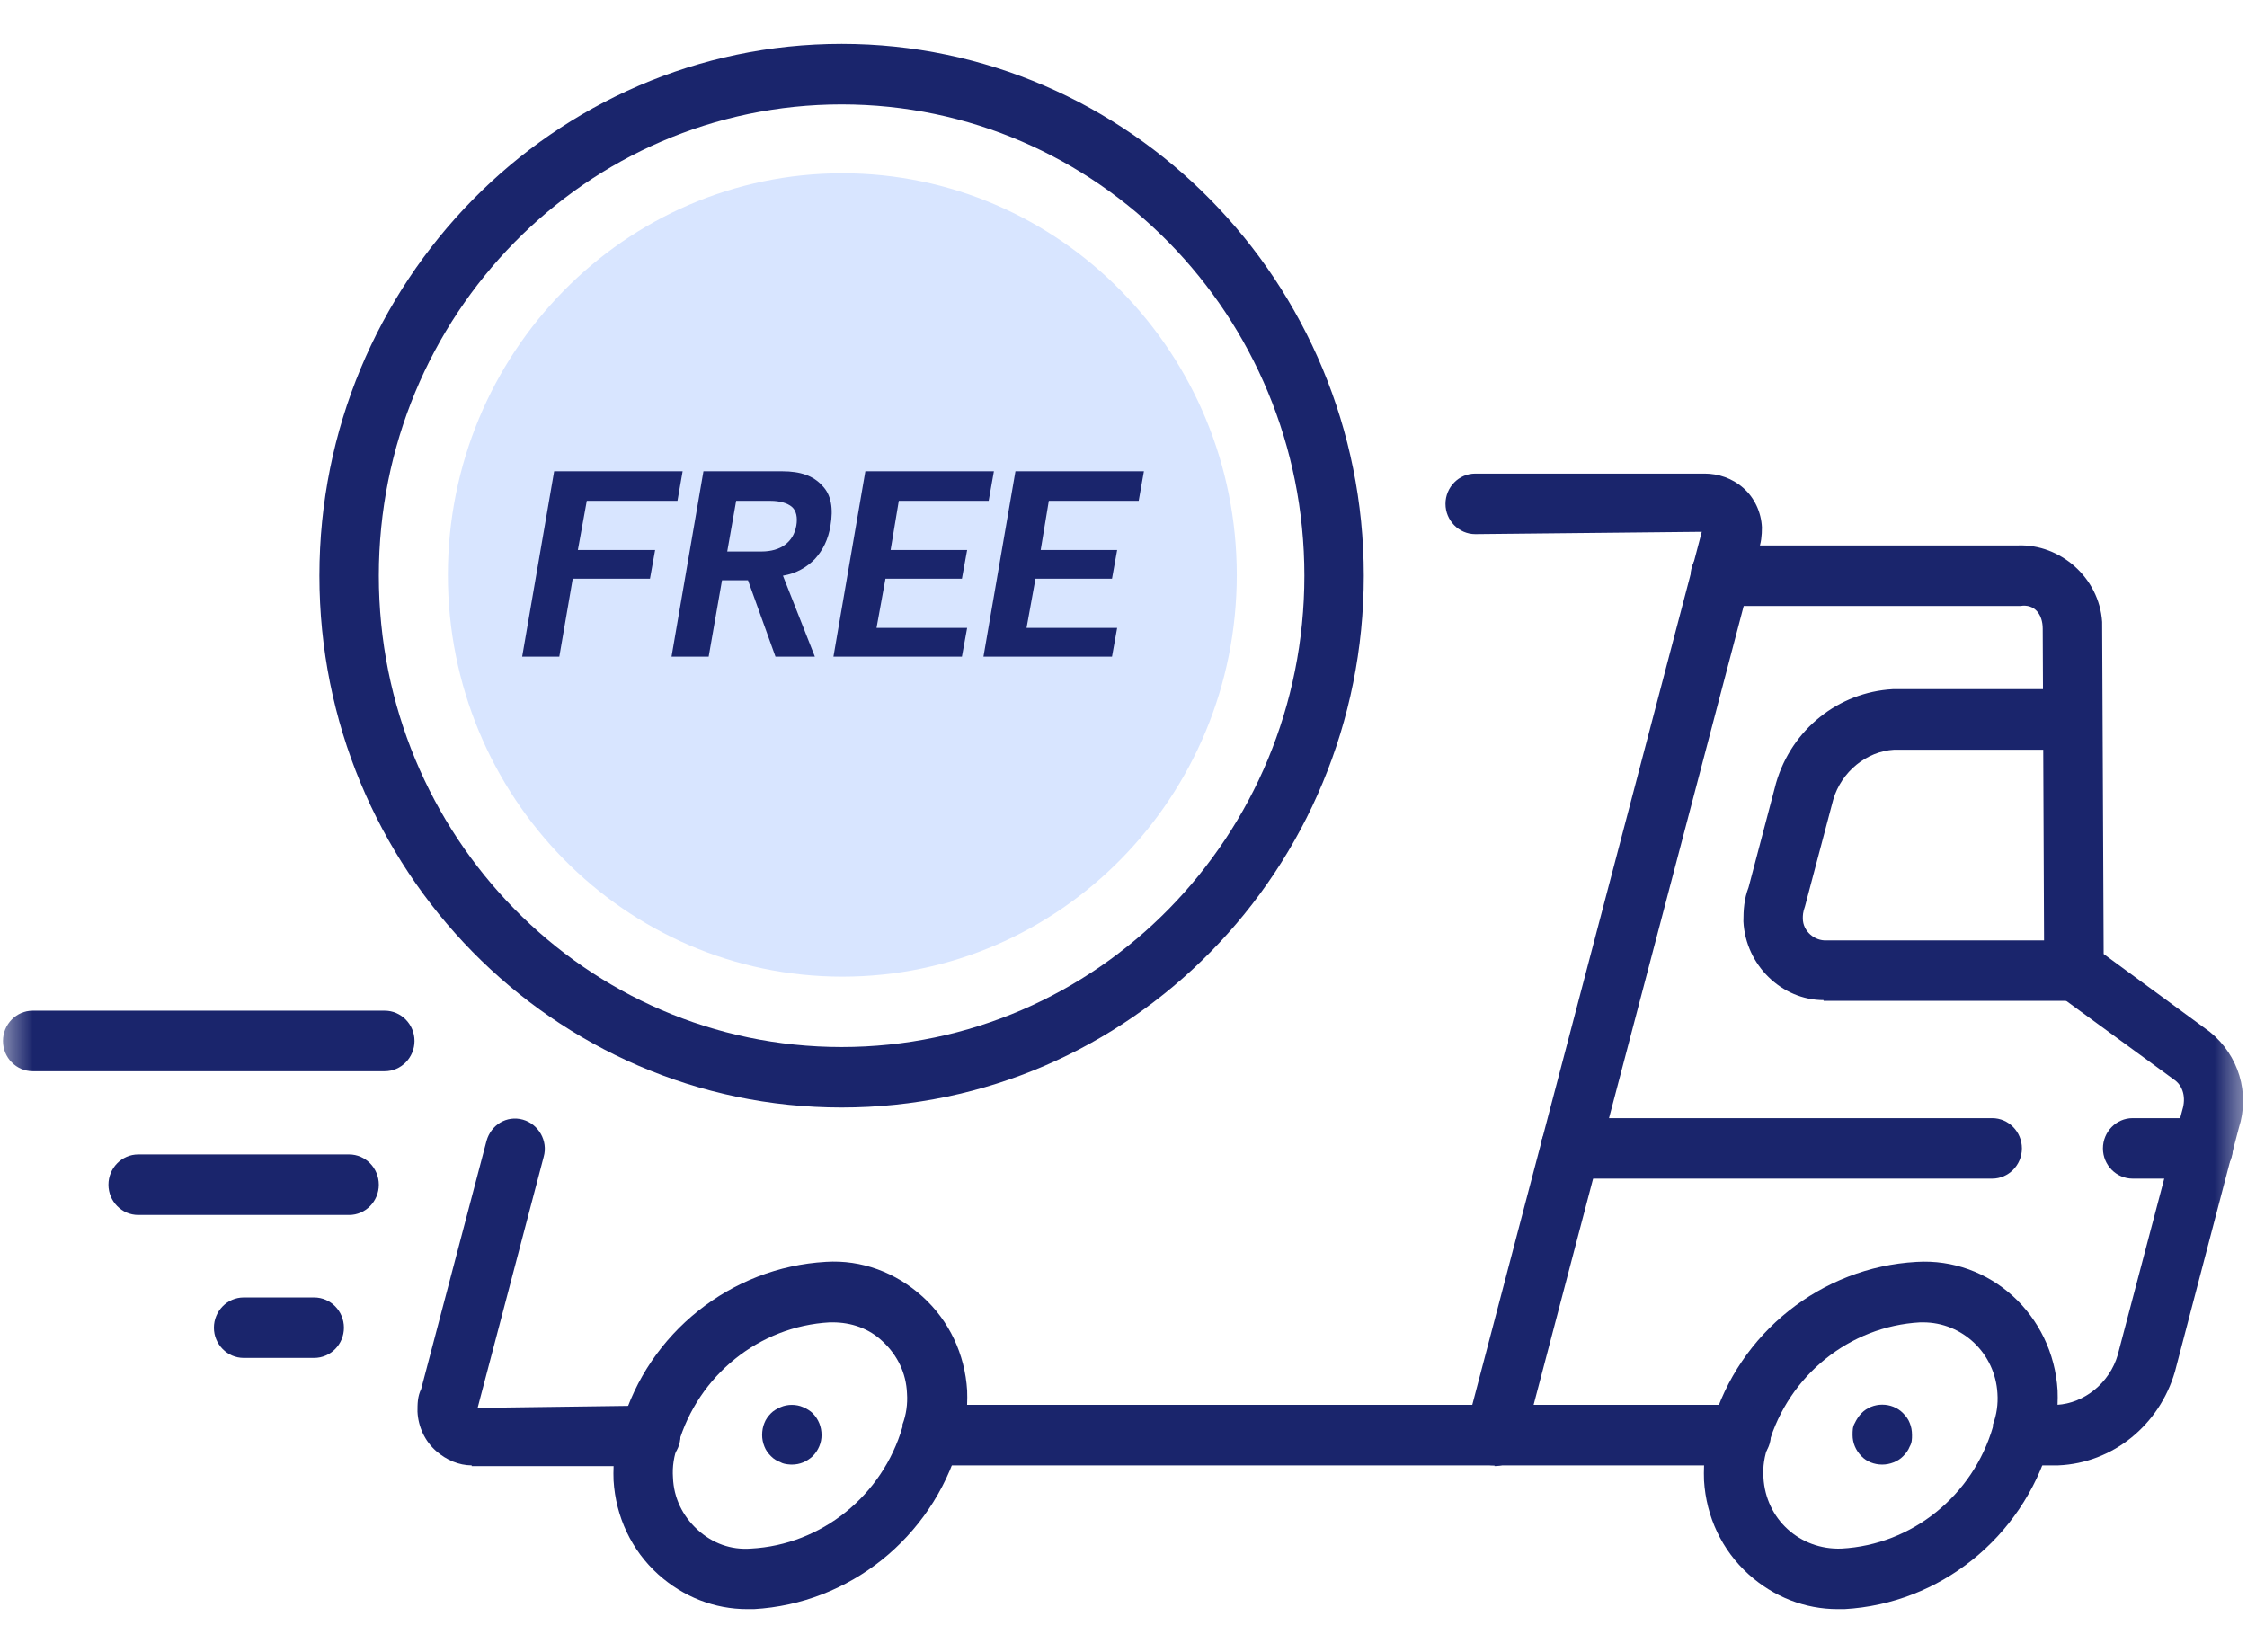 <svg width="34" height="25" viewBox="0 0 34 25" fill="none" xmlns="http://www.w3.org/2000/svg">
<g clip-path="url(#clip0_149_366)">
<mask id="mask0_149_366" style="mask-type:luminance" maskUnits="userSpaceOnUse" x="0" y="0" width="34" height="25">
<path d="M34 0H0V25H34V0Z" fill="white"/>
</mask>
<g mask="url(#mask0_149_366)">
<path d="M27.807 24.348C27.312 24.348 26.84 24.165 26.458 23.821C26.054 23.455 25.817 22.951 25.784 22.402C25.773 22.104 25.806 21.829 25.907 21.555C26.312 20.17 27.56 19.174 28.998 19.094C30.111 19.025 31.066 19.895 31.134 21.04C31.145 21.326 31.111 21.601 31.01 21.864C30.594 23.272 29.347 24.268 27.908 24.348C27.874 24.348 27.829 24.348 27.796 24.348H27.807ZM29.122 20.009C29.122 20.009 29.077 20.009 29.055 20.009C27.987 20.067 27.065 20.811 26.762 21.852C26.694 22.035 26.672 22.196 26.683 22.356C26.717 22.986 27.234 23.455 27.863 23.432C28.931 23.375 29.853 22.631 30.156 21.589C30.156 21.589 30.156 21.566 30.156 21.555C30.212 21.406 30.235 21.246 30.224 21.085C30.19 20.479 29.695 20.009 29.099 20.009H29.122Z" fill="#1A256C"/>
<path d="M28.481 22.161C28.358 22.161 28.245 22.116 28.167 22.035C28.077 21.944 28.032 21.829 28.032 21.715C28.032 21.646 28.032 21.589 28.066 21.532C28.088 21.486 28.122 21.429 28.167 21.383C28.335 21.211 28.627 21.211 28.796 21.383C28.841 21.429 28.875 21.474 28.897 21.532C28.92 21.589 28.931 21.646 28.931 21.715C28.931 21.772 28.931 21.829 28.897 21.887C28.875 21.944 28.841 21.99 28.796 22.035C28.717 22.116 28.594 22.161 28.481 22.161Z" fill="#1A256C"/>
<path d="M11.307 24.348C10.812 24.348 10.341 24.165 9.958 23.821C9.554 23.455 9.318 22.951 9.284 22.402C9.273 22.116 9.306 21.829 9.408 21.555C9.812 20.169 11.06 19.174 12.498 19.093C13.038 19.059 13.555 19.254 13.96 19.62C14.364 19.986 14.6 20.49 14.634 21.04C14.645 21.326 14.611 21.6 14.51 21.864C14.095 23.272 12.847 24.267 11.408 24.348C11.374 24.348 11.329 24.348 11.296 24.348H11.307ZM12.622 20.009C12.622 20.009 12.577 20.009 12.555 20.009C11.487 20.067 10.565 20.811 10.262 21.852C10.194 22.035 10.172 22.196 10.183 22.356C10.194 22.665 10.329 22.94 10.554 23.146C10.779 23.352 11.06 23.455 11.363 23.432C12.431 23.375 13.353 22.631 13.656 21.589C13.656 21.589 13.656 21.566 13.656 21.555C13.712 21.406 13.735 21.245 13.724 21.085C13.712 20.776 13.578 20.502 13.353 20.295C13.15 20.101 12.881 20.009 12.6 20.009H12.622Z" fill="#1A256C"/>
<path d="M11.981 22.161C11.981 22.161 11.869 22.161 11.813 22.127C11.757 22.104 11.712 22.081 11.667 22.035C11.622 21.99 11.588 21.944 11.566 21.887C11.543 21.829 11.532 21.772 11.532 21.715C11.532 21.646 11.543 21.589 11.566 21.532C11.588 21.475 11.622 21.429 11.667 21.383C11.7 21.349 11.757 21.314 11.813 21.291C11.914 21.246 12.049 21.246 12.15 21.291C12.206 21.314 12.262 21.349 12.296 21.383C12.386 21.475 12.431 21.589 12.431 21.715C12.431 21.829 12.386 21.944 12.296 22.035C12.206 22.116 12.105 22.161 11.981 22.161Z" fill="#1A256C"/>
<path d="M26.346 22.173H14.106C13.858 22.173 13.656 21.967 13.656 21.715C13.656 21.463 13.858 21.257 14.106 21.257H26.346C26.593 21.257 26.795 21.463 26.795 21.715C26.795 21.967 26.593 22.173 26.346 22.173Z" fill="#1A256C"/>
<path d="M22.614 22.173C22.614 22.173 22.535 22.173 22.502 22.161C22.266 22.093 22.12 21.841 22.187 21.601L25.75 8.047L22.322 8.082C22.075 8.082 21.872 7.876 21.872 7.624C21.872 7.372 22.075 7.166 22.322 7.166H25.795C25.997 7.166 26.211 7.235 26.379 7.384C26.548 7.532 26.649 7.75 26.66 7.979C26.66 8.105 26.649 8.219 26.604 8.334L23.052 21.841C22.996 22.047 22.816 22.184 22.614 22.184V22.173Z" fill="#1A256C"/>
<path d="M7.137 22.173C6.946 22.173 6.755 22.093 6.598 21.955C6.429 21.806 6.328 21.589 6.317 21.36C6.317 21.246 6.317 21.131 6.373 21.017L7.362 17.262C7.429 17.022 7.665 16.873 7.913 16.942C8.149 17.01 8.295 17.262 8.227 17.503L7.227 21.303L9.846 21.268C10.093 21.268 10.296 21.475 10.296 21.726C10.296 21.978 10.093 22.184 9.846 22.184H7.182C7.182 22.184 7.16 22.184 7.137 22.184V22.173Z" fill="#1A256C"/>
<path d="M30.594 22.173C30.347 22.173 30.145 21.967 30.145 21.715C30.145 21.463 30.347 21.257 30.594 21.257H31.123C31.538 21.234 31.921 20.925 32.044 20.502L33.022 16.793C33.078 16.61 33.033 16.438 32.91 16.346L31.123 15.041C31.01 14.961 30.931 14.812 30.931 14.675L30.909 9.513C30.909 9.295 30.785 9.135 30.572 9.169H26.031C25.784 9.169 25.581 8.963 25.581 8.711C25.581 8.459 25.784 8.253 26.031 8.253H30.538C31.168 8.231 31.763 8.734 31.808 9.41L31.831 14.435L33.438 15.614C33.876 15.969 34.045 16.541 33.876 17.067L32.91 20.753C32.674 21.566 31.966 22.139 31.145 22.173H30.594Z" fill="#1A256C"/>
<path d="M33.337 17.834H32.269C32.022 17.834 31.82 17.628 31.82 17.377C31.82 17.125 32.022 16.919 32.269 16.919H33.337C33.584 16.919 33.786 17.125 33.786 17.377C33.786 17.628 33.584 17.834 33.337 17.834Z" fill="#1A256C"/>
<path d="M30.145 17.834H23.761C23.513 17.834 23.311 17.628 23.311 17.377C23.311 17.125 23.513 16.919 23.761 16.919H30.145C30.392 16.919 30.594 17.125 30.594 17.377C30.594 17.628 30.392 17.834 30.145 17.834Z" fill="#1A256C"/>
<path d="M27.593 15.133C26.964 15.133 26.413 14.606 26.38 13.942C26.38 13.771 26.391 13.599 26.458 13.427L26.874 11.848C27.11 11.035 27.818 10.474 28.639 10.428H31.325C31.572 10.428 31.775 10.634 31.775 10.886C31.775 11.138 31.572 11.344 31.325 11.344H28.661C28.245 11.367 27.863 11.676 27.739 12.1L27.312 13.713C27.279 13.805 27.279 13.851 27.279 13.897C27.279 14.091 27.459 14.24 27.638 14.229H31.392C31.64 14.229 31.842 14.435 31.842 14.687C31.842 14.938 31.64 15.144 31.392 15.144H27.661C27.661 15.144 27.616 15.144 27.593 15.144V15.133Z" fill="#1A256C"/>
<path d="M12.735 16.758C8.373 16.758 4.833 13.153 4.833 8.711C4.833 4.27 8.385 0.664 12.735 0.664C17.084 0.664 20.636 4.27 20.636 8.711C20.636 13.153 17.096 16.758 12.735 16.758ZM12.735 1.58C8.868 1.58 5.732 4.773 5.732 8.711C5.732 12.649 8.868 15.843 12.735 15.843C16.601 15.843 19.737 12.649 19.737 8.711C19.737 4.773 16.601 1.58 12.735 1.58Z" fill="#1A256C"/>
<path d="M5.822 16.209H0.495C0.247 16.209 0.045 16.003 0.045 15.751C0.045 15.499 0.247 15.293 0.495 15.293H5.822C6.069 15.293 6.272 15.499 6.272 15.751C6.272 16.003 6.069 16.209 5.822 16.209Z" fill="#1A256C"/>
<path d="M5.294 18.384H2.091C1.843 18.384 1.641 18.178 1.641 17.926C1.641 17.674 1.843 17.468 2.091 17.468H5.283C5.53 17.468 5.732 17.674 5.732 17.926C5.732 18.178 5.53 18.384 5.283 18.384H5.294Z" fill="#1A256C"/>
<path d="M4.754 20.547H3.687C3.439 20.547 3.237 20.341 3.237 20.09C3.237 19.838 3.439 19.632 3.687 19.632H4.754C5.002 19.632 5.204 19.838 5.204 20.09C5.204 20.341 5.002 20.547 4.754 20.547Z" fill="#1A256C"/>
<path d="M18.714 8.7C18.714 12.054 16.039 14.778 12.746 14.778C9.453 14.778 6.777 12.054 6.777 8.7C6.777 5.346 9.453 2.622 12.746 2.622C16.039 2.622 18.714 5.346 18.714 8.7Z" fill="#D8E5FF"/>
</g>
<path d="M8.879 7.578L8.744 8.322H9.913L9.835 8.757H8.666L8.463 9.936H7.901L8.385 7.131H10.329L10.251 7.578H8.868H8.879Z" fill="#1A256C"/>
<path d="M11.734 9.936L11.318 8.78H10.925L10.723 9.936H10.161L10.644 7.131H11.835C12.116 7.131 12.307 7.2 12.442 7.349C12.577 7.486 12.611 7.692 12.566 7.956C12.532 8.162 12.454 8.322 12.33 8.459C12.206 8.585 12.049 8.677 11.847 8.711L12.33 9.936H11.723H11.734ZM11.004 8.345H11.521C11.667 8.345 11.79 8.31 11.88 8.242C11.97 8.173 12.026 8.081 12.049 7.956C12.071 7.83 12.049 7.727 11.982 7.669C11.914 7.612 11.802 7.578 11.655 7.578H11.139L11.004 8.345Z" fill="#1A256C"/>
<path d="M13.6 7.578L13.476 8.322H14.634L14.555 8.757H13.398L13.263 9.501H14.634L14.555 9.936H12.611L13.094 7.131H15.039L14.96 7.578H13.589H13.6Z" fill="#1A256C"/>
<path d="M15.87 7.578L15.747 8.322H16.904L16.826 8.757H15.668L15.533 9.501H16.904L16.826 9.936H14.881L15.365 7.131H17.309L17.23 7.578H15.859H15.87Z" fill="#1A256C"/>
</g>
<defs>
<clipPath id="clip0_149_366">
<rect width="34" height="25" fill="white"/>
</clipPath>
</defs>
</svg>
